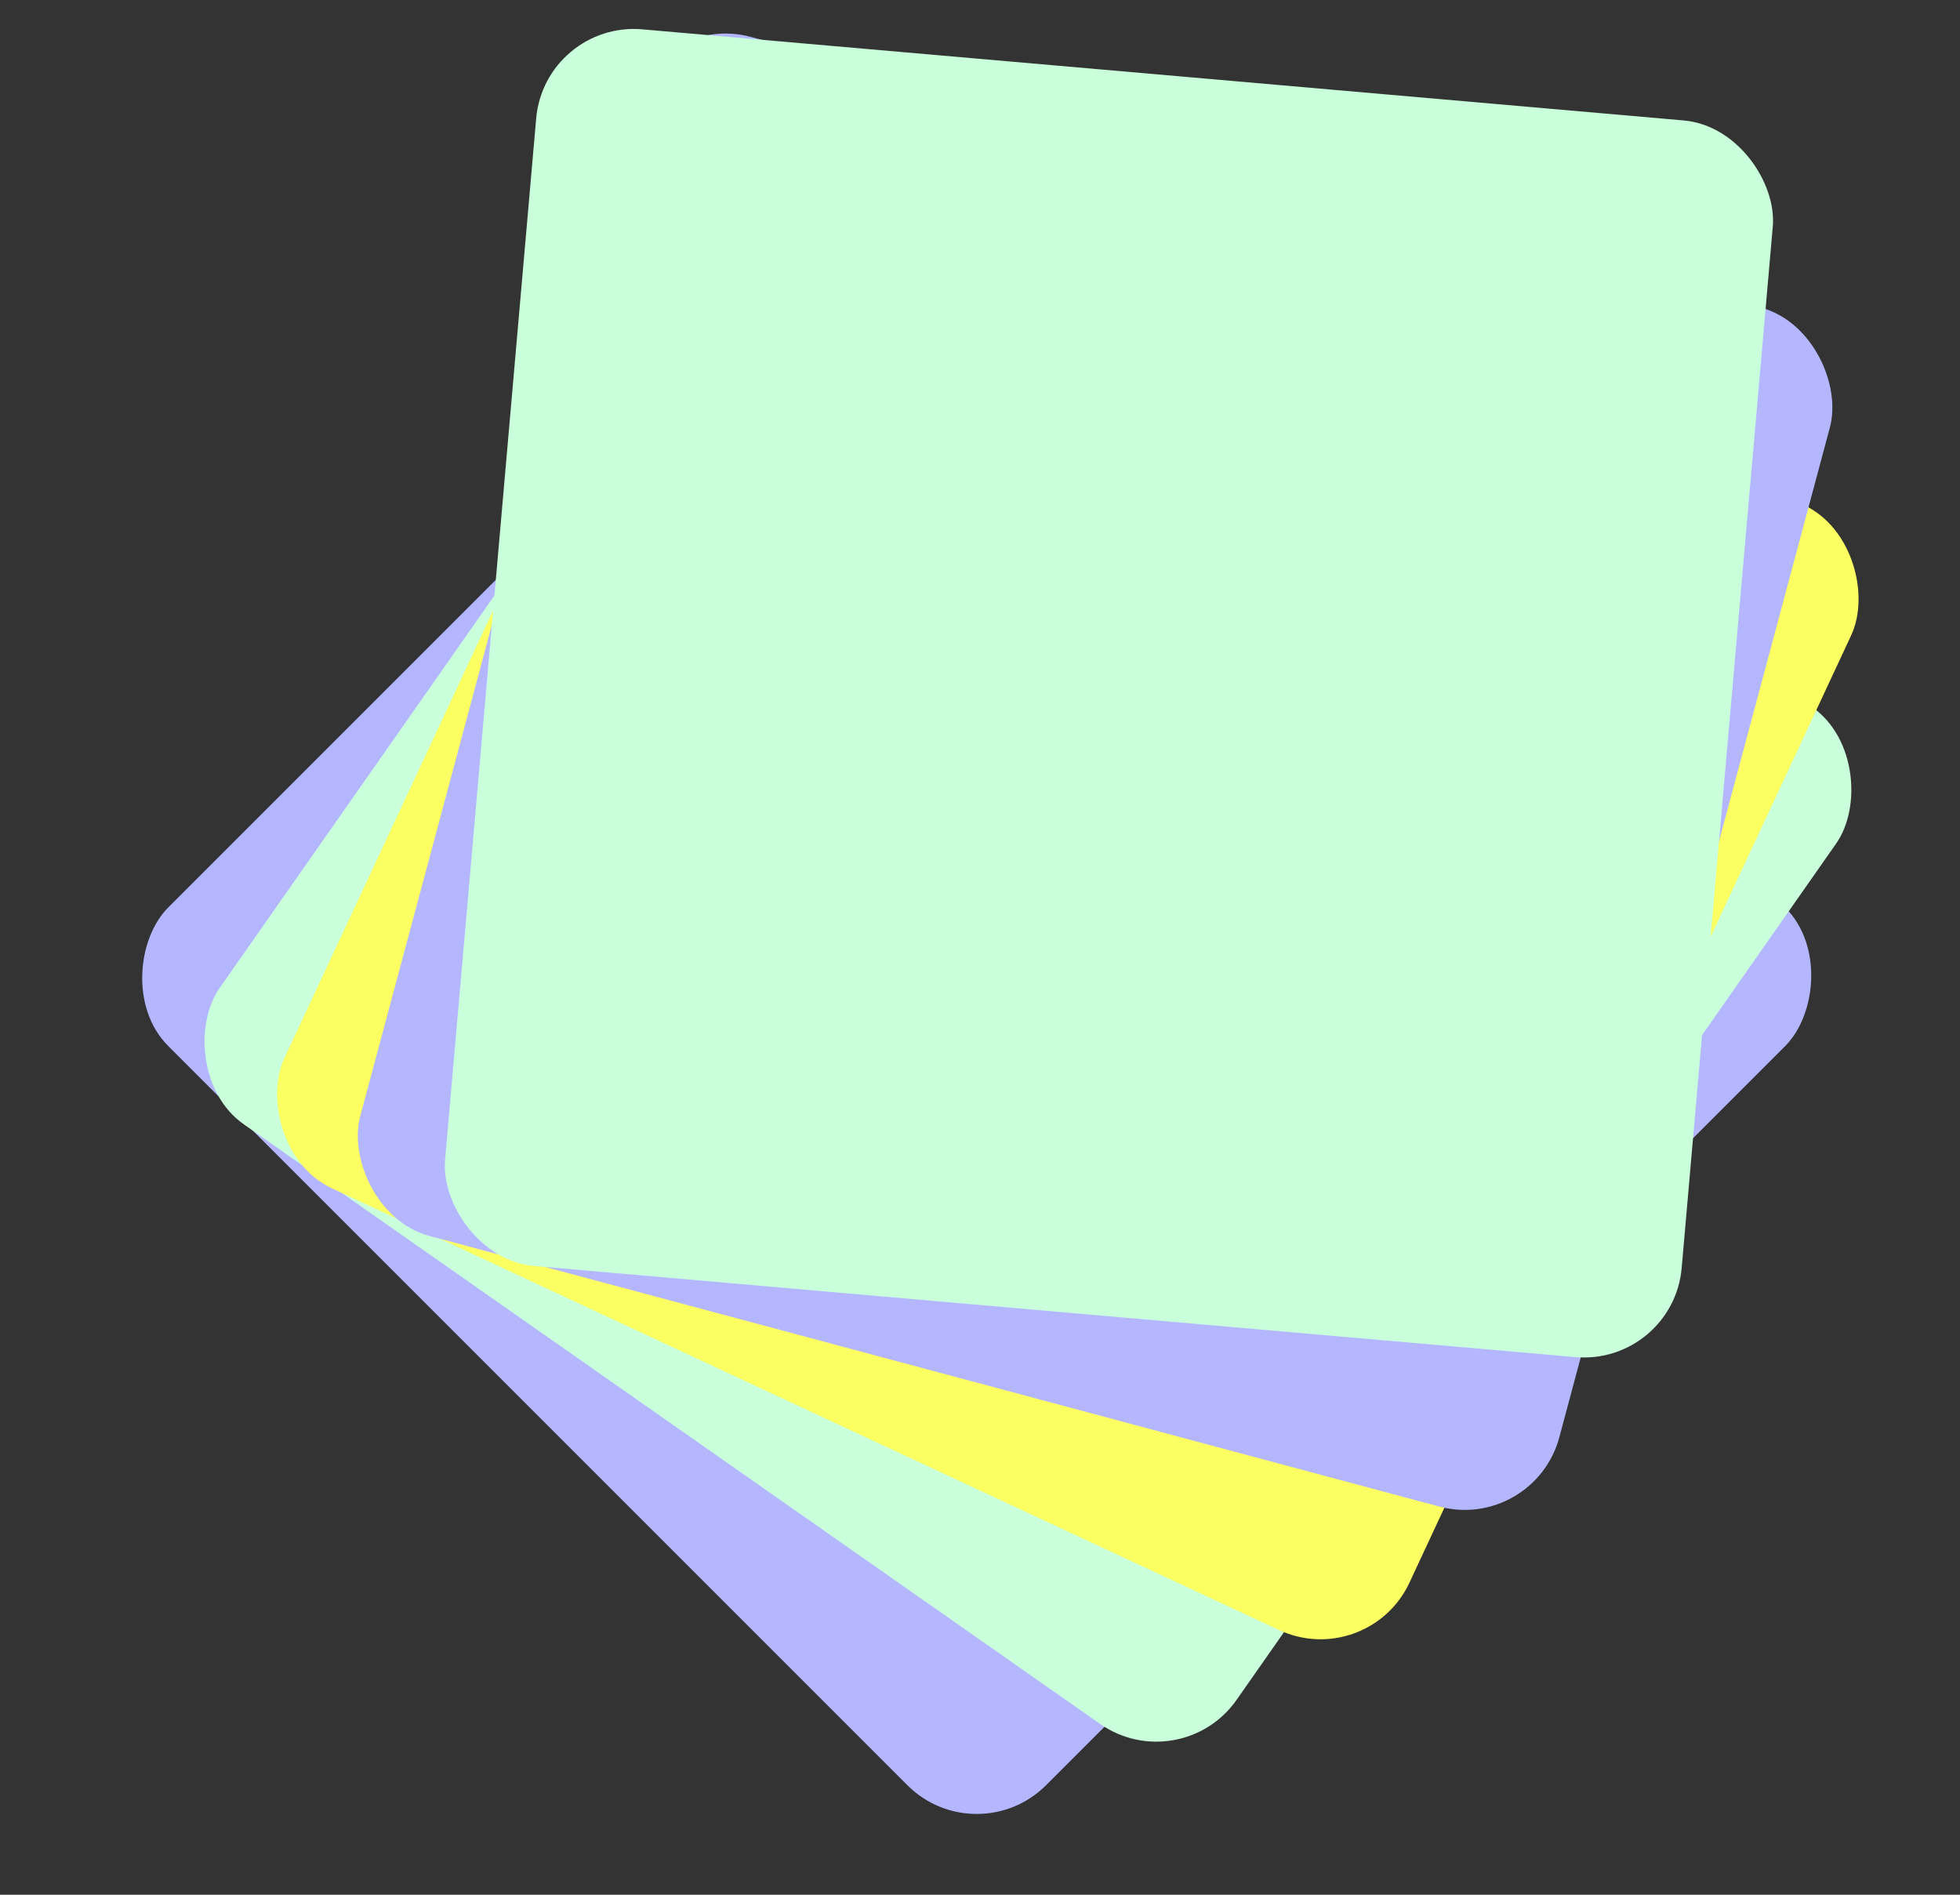 <svg width="300px" height="290px"
     xmlns="http://www.w3.org/2000/svg" version="1.1">
          <rect width="100%" height="100%" fill="#333333" stroke="none"/>
          fill="#FBFF61" rx="15" ry="15"/>
    <rect x="75" y="5" height="190" width="190" transform="rotate(45 100 100)"
          fill="#B4B7FF" rx="15" ry="15"/>
    <rect x="75" y="5" height="190" width="190" transform="rotate(35 100 100)"
          fill="#C9FFDA" rx="15" ry="15"/>
    <rect x="75" y="5" height="190" width="190" transform="rotate(25 100 100)"
          fill="#FBFF61" rx="15" ry="15"/>
    <rect x="75" y="5" height="190" width="190" transform="rotate(15 100 100)"
          fill="#B4B7FF" rx="15" ry="15"/>
    <rect x="75" y="5" height="190" width="190" transform="rotate(5 100 100)"
          fill="#C9FFDA" rx="15" ry="15"/>
</svg>